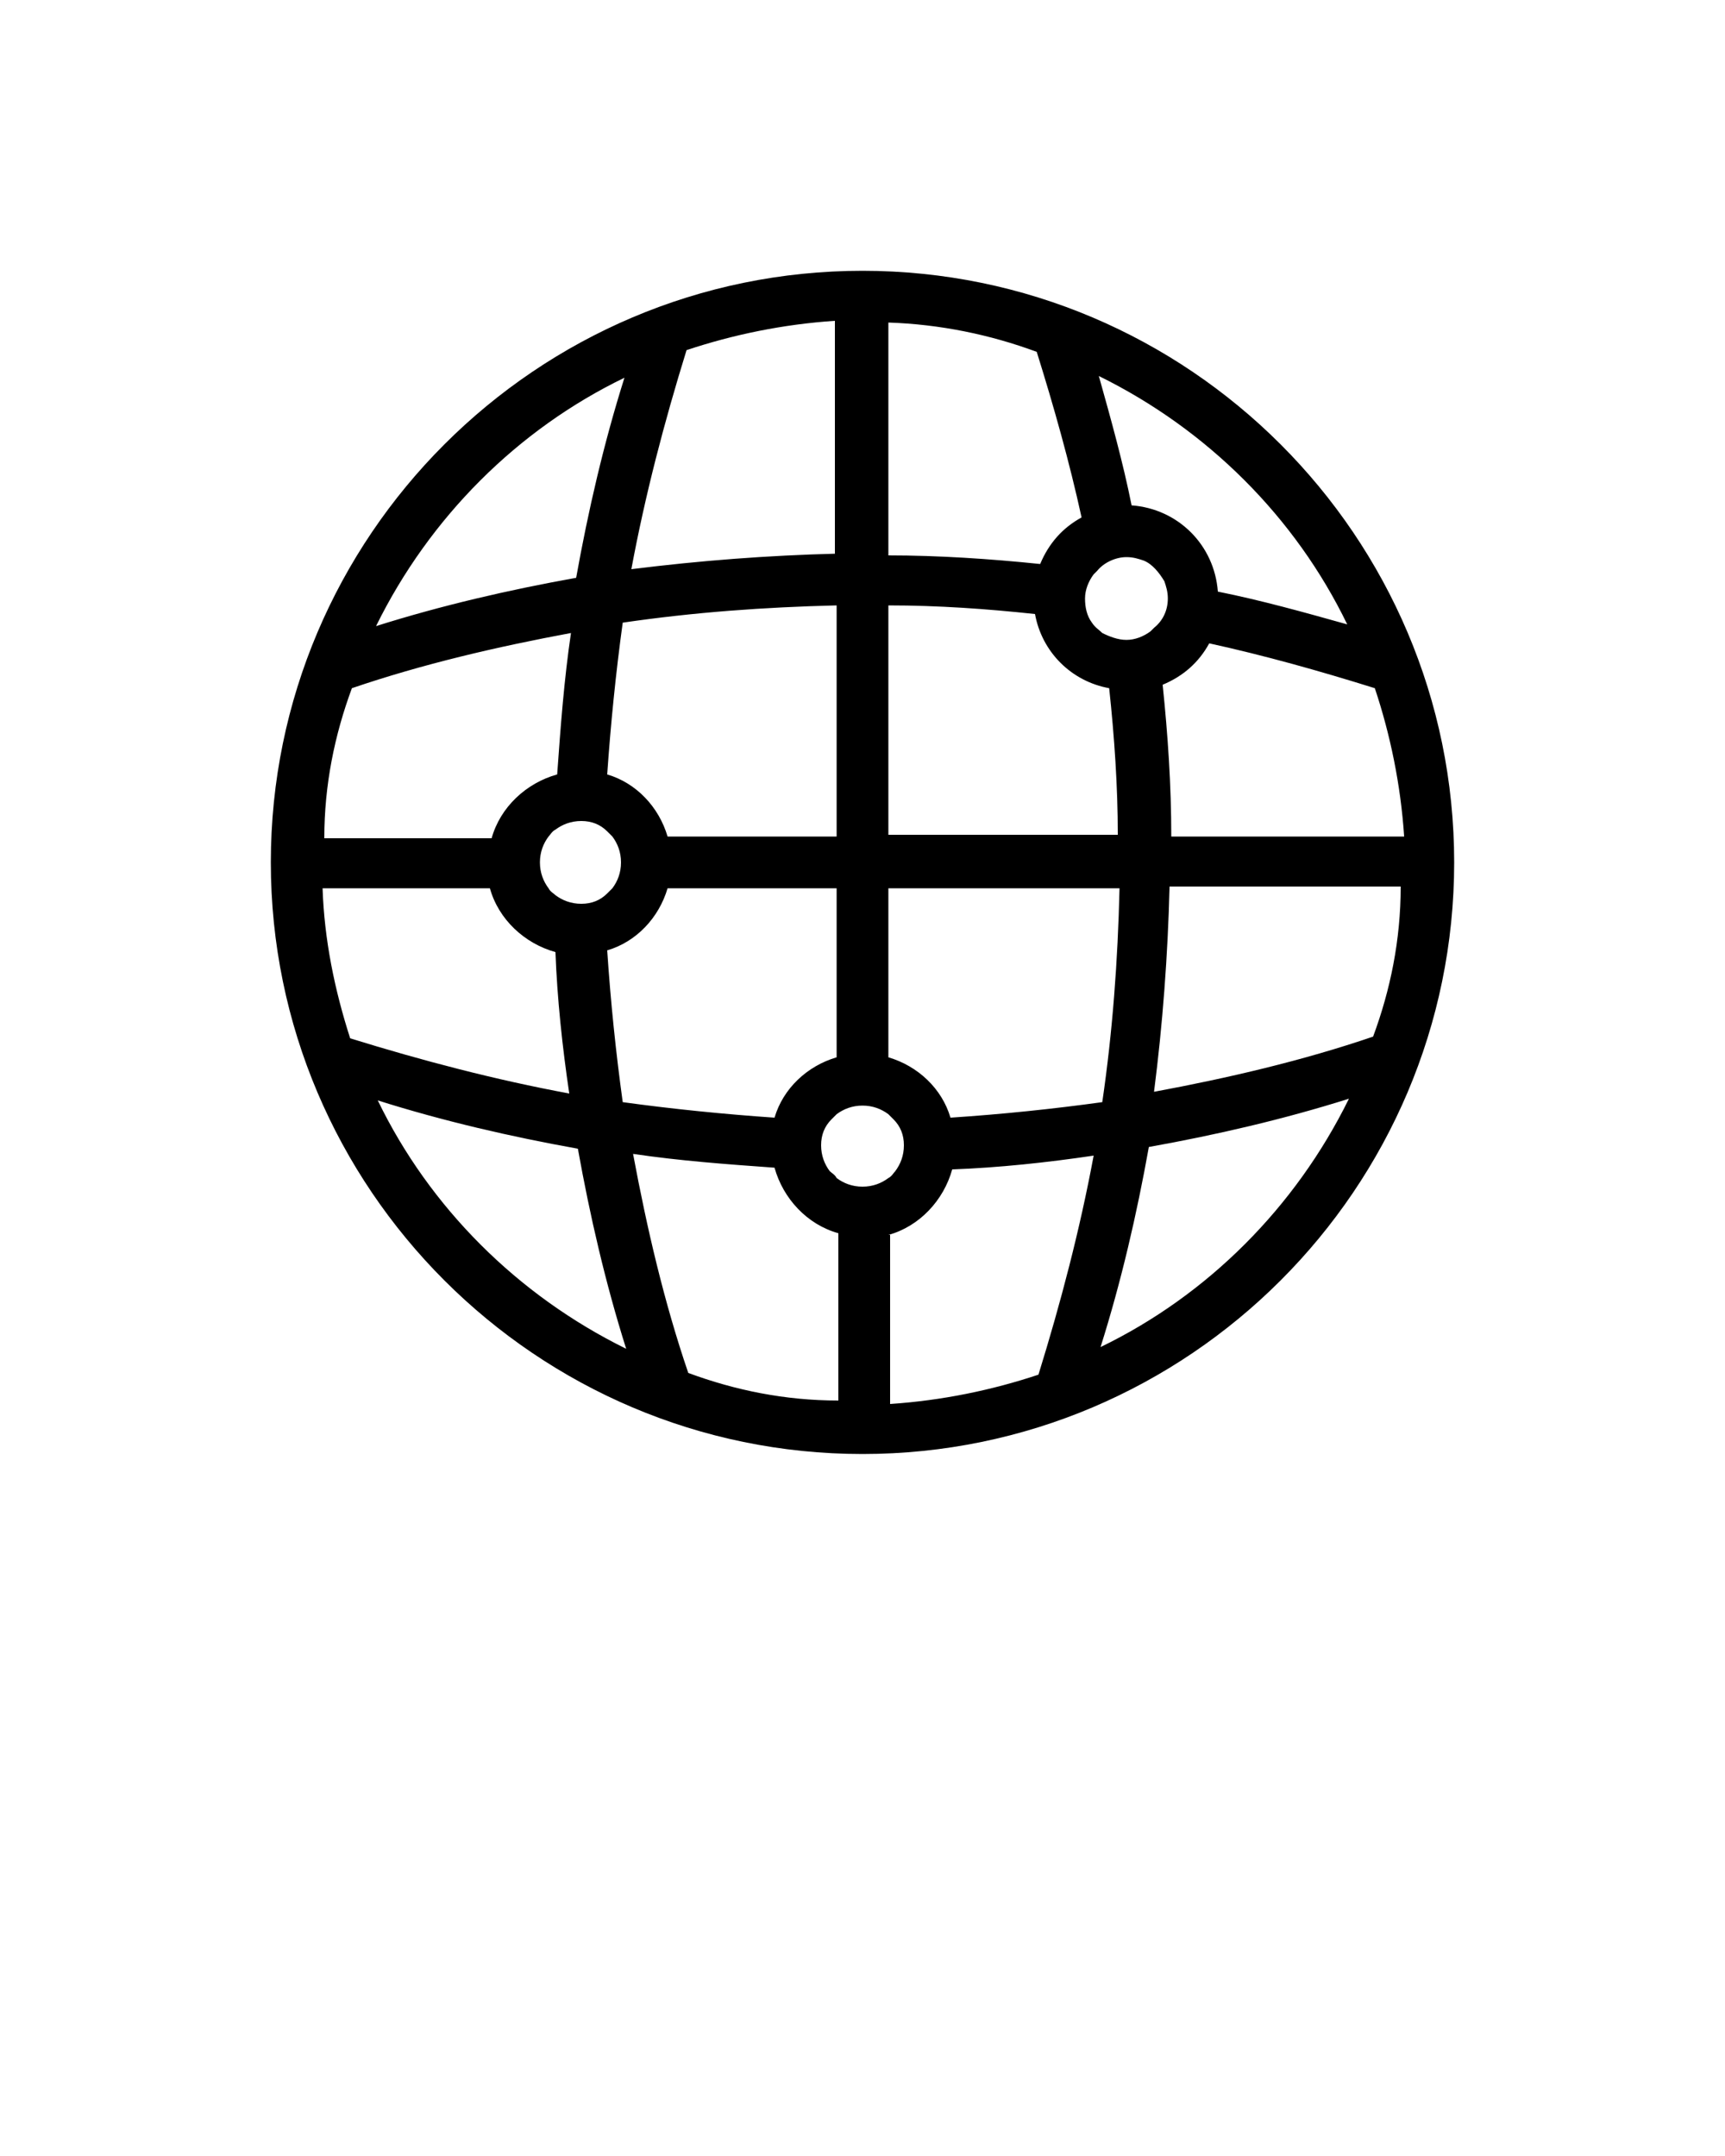 <svg xmlns="http://www.w3.org/2000/svg" xmlns:xlink="http://www.w3.org/1999/xlink" version="1.1" x="0px" y="0px" viewBox="0 0 100 125" style="enable-background:new 0 0 100 100;" xml:space="preserve"><path d="M50,15.7c-18.9,0-34.3,15.4-34.3,34.3c0,18.9,15.4,34.3,34.3,34.3c18.9,0,34.3-15.4,34.3-34.3C84.3,31.1,68.9,15.7,50,15.7z   M79.6,60.1c-4.1,1.4-8.4,2.4-12.7,3.2c0.5-3.9,0.8-7.9,0.9-11.9h13.4C81.2,54.5,80.6,57.4,79.6,60.1z M55.1,64.8  c-0.5-1.7-1.9-3-3.6-3.5v-9.8h13.4c-0.1,4.2-0.4,8.3-1,12.4C61,64.3,58.1,64.6,55.1,64.8z M39.9,79.6c-1.4-4.1-2.4-8.4-3.2-12.7  c2.7,0.4,5.4,0.6,8.2,0.8c0.5,1.8,1.9,3.3,3.7,3.8v9.7C45.5,81.2,42.6,80.6,39.9,79.6z M20.4,39.9c4.1-1.4,8.4-2.4,12.7-3.2  c-0.4,2.7-0.6,5.4-0.8,8.2c-1.8,0.5-3.3,1.9-3.8,3.7h-9.7C18.8,45.5,19.4,42.6,20.4,39.9z M60.1,20.4c1,3.2,1.9,6.4,2.6,9.6  c-1.1,0.6-1.9,1.5-2.4,2.7c-2.9-0.3-5.9-0.5-8.8-0.5V18.7C54.5,18.8,57.4,19.4,60.1,20.4z M51.5,35.1c2.9,0,5.7,0.2,8.5,0.5  c0.4,2.2,2.1,3.9,4.3,4.3c0.3,2.8,0.5,5.7,0.5,8.5H51.5V35.1z M67.7,34.7c0,0.7-0.3,1.3-0.8,1.7c-0.1,0.1-0.1,0.1-0.2,0.2  c-0.4,0.3-0.9,0.5-1.4,0.5c-0.5,0-1-0.2-1.4-0.4c-0.2-0.2-0.4-0.3-0.6-0.6c-0.3-0.4-0.4-0.9-0.4-1.4c0-0.5,0.2-1,0.5-1.4  c0.1-0.1,0.1-0.1,0.2-0.2c0.4-0.5,1.1-0.8,1.7-0.8c0.4,0,0.7,0.1,1,0.2c0.5,0.2,0.9,0.7,1.2,1.2C67.6,34,67.7,34.3,67.7,34.7z   M48.5,48.5h-9.8c-0.5-1.7-1.8-3.1-3.5-3.6c0.2-2.9,0.5-5.9,0.9-8.8c4.1-0.6,8.2-0.9,12.4-1V48.5z M48.1,67.9  c-0.3-0.4-0.5-0.9-0.5-1.5c0-0.6,0.2-1.1,0.6-1.5c0.1-0.1,0.2-0.2,0.3-0.3c0.4-0.3,0.9-0.5,1.5-0.5s1.1,0.2,1.5,0.5  c0.1,0.1,0.2,0.2,0.3,0.3c0.4,0.4,0.6,0.9,0.6,1.5c0,0.6-0.2,1.1-0.5,1.5c-0.1,0.1-0.2,0.3-0.4,0.4c-0.4,0.3-0.9,0.5-1.5,0.5  s-1.1-0.2-1.5-0.5C48.4,68.1,48.2,68,48.1,67.9z M36,50c0,0.6-0.2,1.1-0.5,1.5c-0.1,0.1-0.2,0.2-0.3,0.3c-0.4,0.4-0.9,0.6-1.5,0.6  c-0.6,0-1.1-0.2-1.5-0.5c-0.1-0.1-0.3-0.2-0.4-0.4c-0.3-0.4-0.5-0.9-0.5-1.5c0-0.6,0.2-1.1,0.5-1.5c0.1-0.1,0.2-0.3,0.4-0.4  c0.4-0.3,0.9-0.5,1.5-0.5c0.6,0,1.1,0.2,1.5,0.6c0.1,0.1,0.2,0.2,0.3,0.3C35.8,48.9,36,49.4,36,50z M18.7,51.5h9.7  c0.5,1.8,2,3.2,3.8,3.7c0.1,2.7,0.4,5.5,0.8,8.2c-4.3-0.8-8.5-1.9-12.7-3.2C19.4,57.4,18.8,54.5,18.7,51.5z M35.2,55.1  c1.7-0.5,3-1.9,3.5-3.6h9.8v9.8c-1.7,0.5-3.1,1.8-3.6,3.5c-2.9-0.2-5.9-0.5-8.8-0.9C35.7,61,35.4,58.1,35.2,55.1z M67.9,48.5  c0-3-0.2-5.9-0.5-8.8c1.2-0.5,2.1-1.3,2.7-2.4c3.2,0.7,6.4,1.6,9.6,2.6c0.9,2.7,1.5,5.6,1.7,8.6H67.9z M78.1,36.2  c-2.5-0.7-5-1.4-7.5-1.9c-0.2-2.7-2.3-4.8-5-5c-0.5-2.5-1.2-5-1.9-7.5C70,24.9,75.1,30,78.1,36.2z M48.5,32.1  c-4,0.1-7.9,0.4-11.9,0.9c0.8-4.3,1.9-8.5,3.2-12.7c2.7-0.9,5.6-1.5,8.6-1.7V32.1z M36.2,21.9c-1.2,3.8-2.1,7.7-2.8,11.6  c-3.9,0.7-7.8,1.6-11.6,2.8C24.9,30,30,24.9,36.2,21.9z M21.9,63.8c3.8,1.2,7.7,2.1,11.6,2.8c0.7,3.9,1.6,7.8,2.8,11.6  C30,75.1,24.9,70,21.9,63.8z M51.5,71.6c1.8-0.5,3.2-2,3.7-3.8c2.7-0.1,5.5-0.4,8.2-0.8c-0.8,4.3-1.9,8.5-3.2,12.7  c-2.7,0.9-5.6,1.5-8.6,1.7V71.6z M63.8,78.1c1.2-3.8,2.1-7.7,2.8-11.6c3.9-0.7,7.8-1.6,11.6-2.8C75.1,70,70,75.1,63.8,78.1z"/></svg>